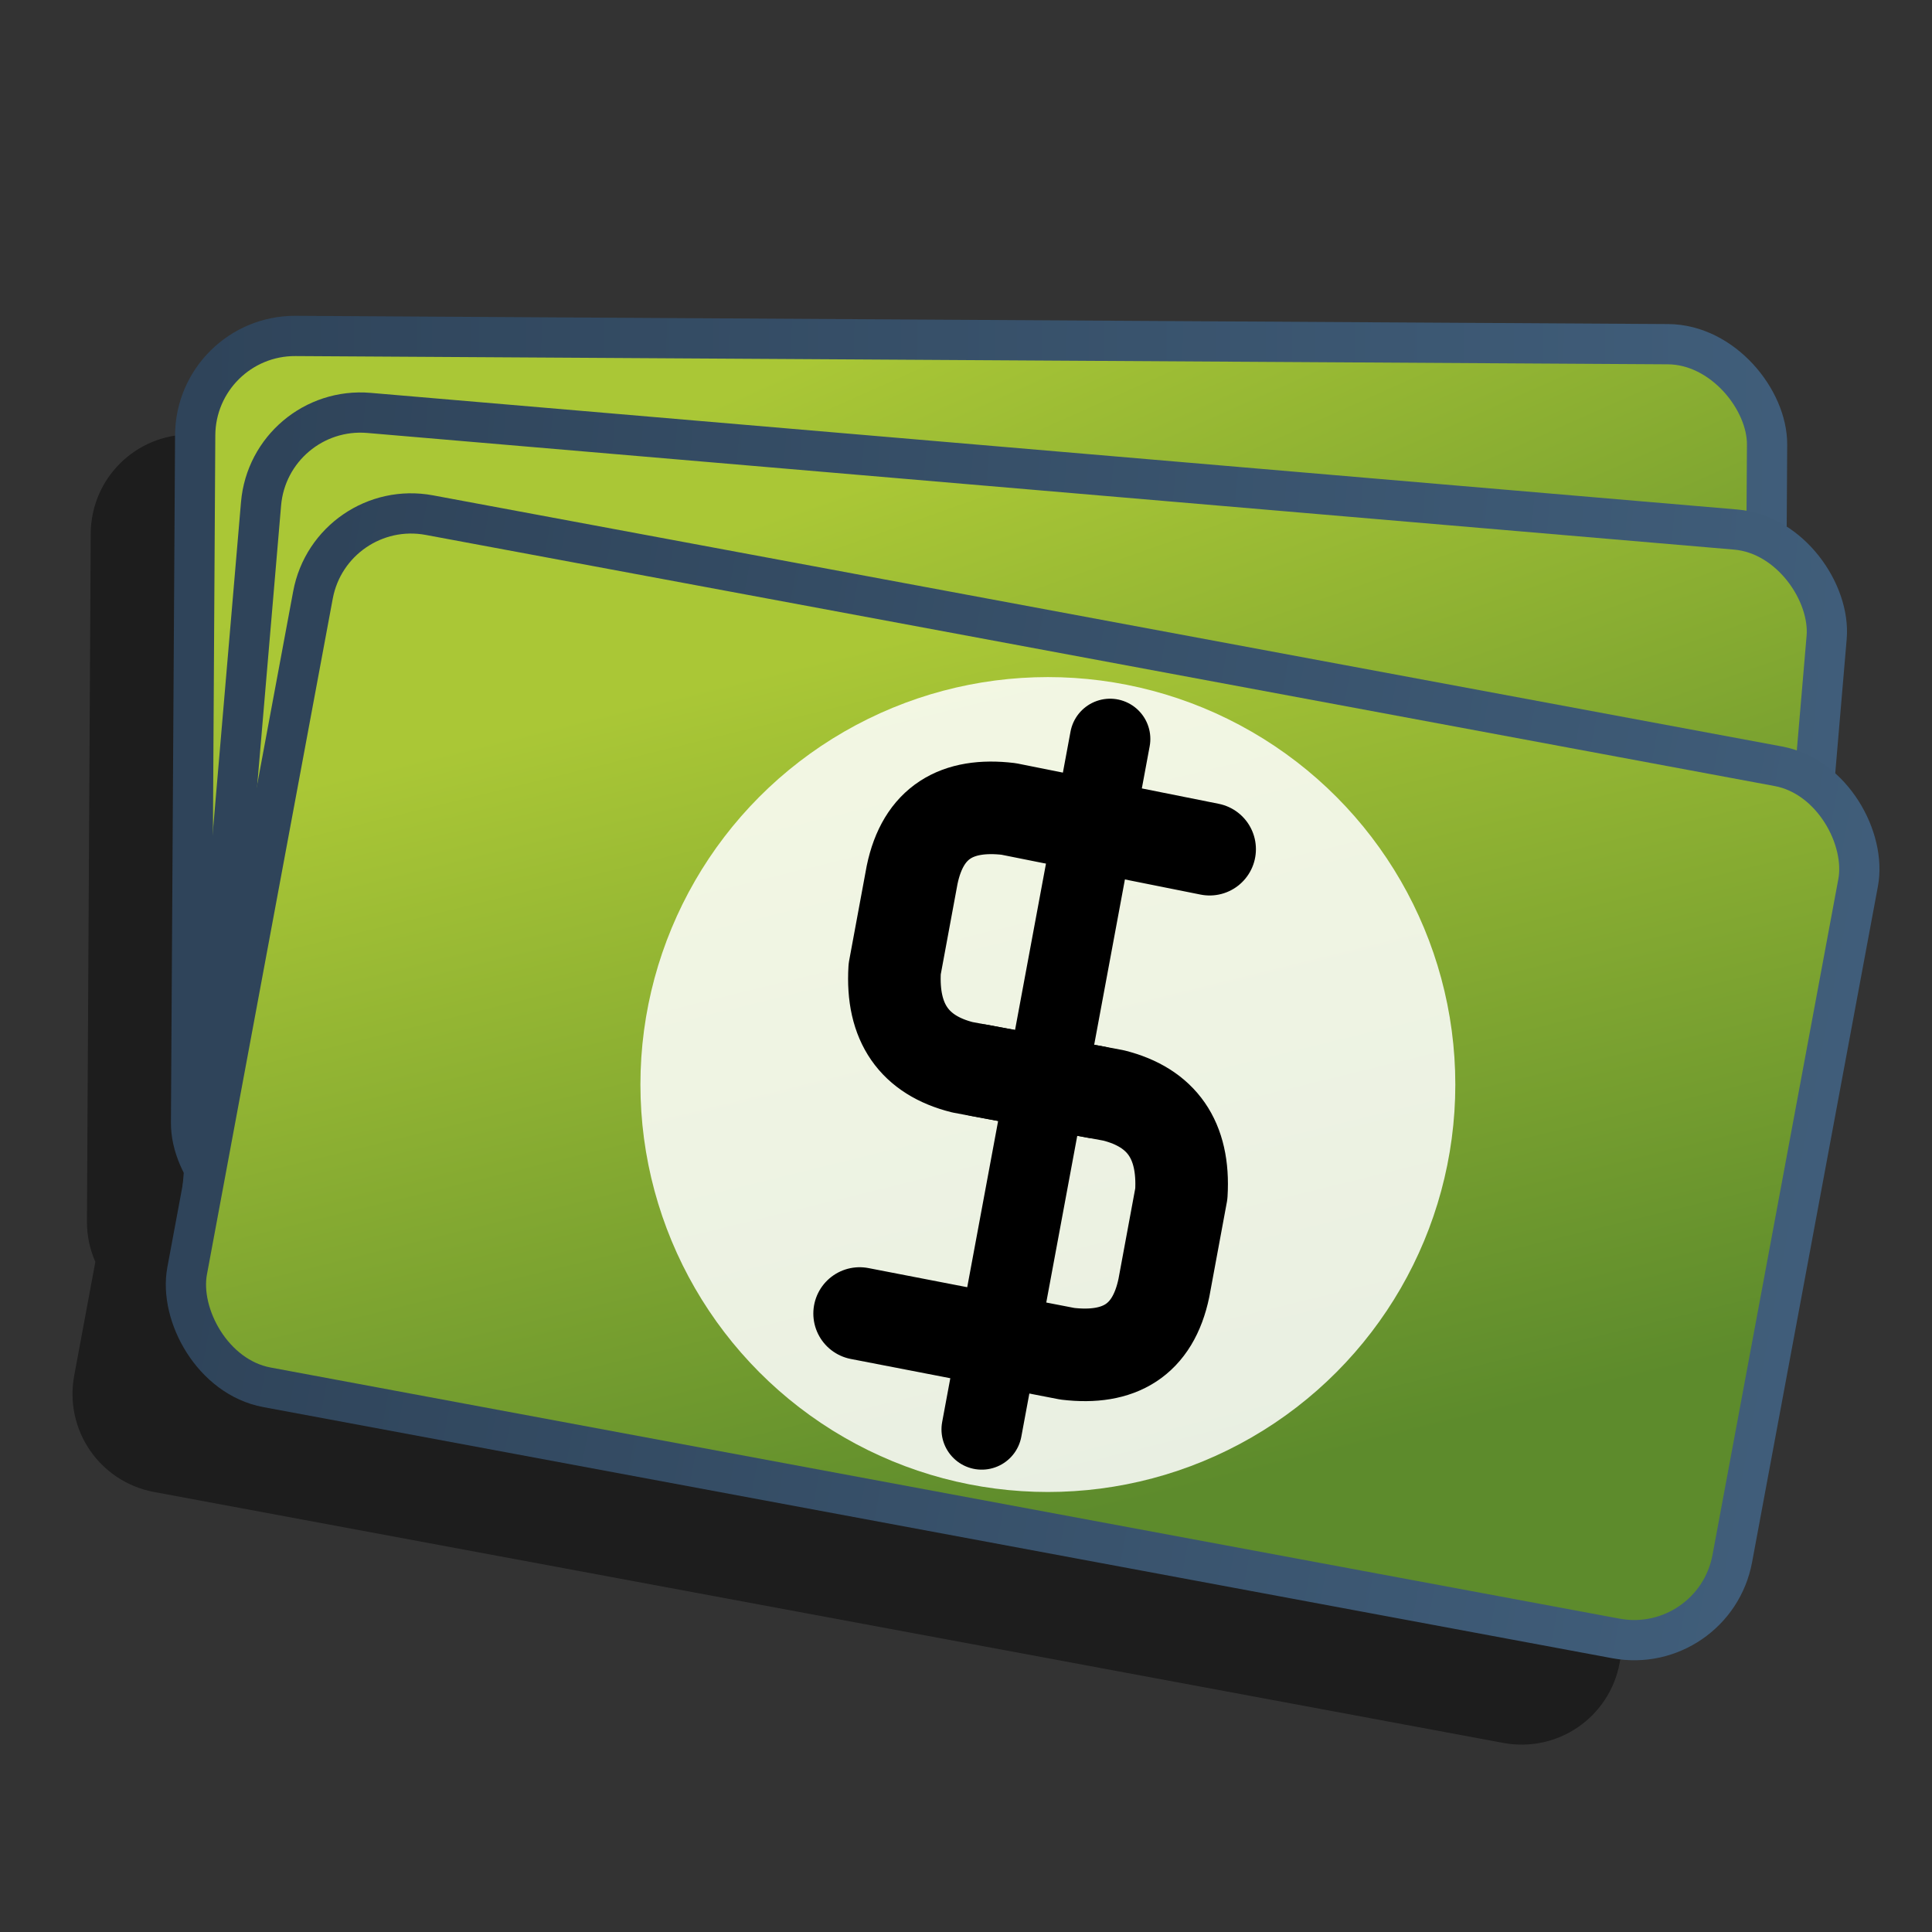 <?xml version="1.0" encoding="UTF-8" standalone="no"?>
<!-- Created with Inkscape (http://www.inkscape.org/) -->

<svg
   xmlns:dc="http://purl.org/dc/elements/1.1/"
   xmlns:cc="http://creativecommons.org/ns#"
   xmlns:rdf="http://www.w3.org/1999/02/22-rdf-syntax-ns#"
   xmlns:svg="http://www.w3.org/2000/svg"
   xmlns="http://www.w3.org/2000/svg"
   xmlns:xlink="http://www.w3.org/1999/xlink"
   xmlns:sodipodi="http://sodipodi.sourceforge.net/DTD/sodipodi-0.dtd"
   xmlns:inkscape="http://www.inkscape.org/namespaces/inkscape"
   width="48"
   height="48"
   viewBox="0 0 48 48"
   id="svg10223"
   version="1.1"
   inkscape:version="0.91 r13725"
   sodipodi:docname="emblem-money.svg">
  <rect x="0" y="0" width="48" height="48" fill="#333333" stroke="none"/>
  <defs
     id="defs10225">
    <linearGradient
       id="linearGradient9863">
      <stop
         id="stop9865"
         offset="0"
         style="stop-color:#2f445a;stop-opacity:1;" />
      <stop
         id="stop9867"
         offset="1"
         style="stop-color:#415f7c;stop-opacity:1" />
    </linearGradient>
    <linearGradient
       id="linearGradient26351">
      <stop
         id="stop26353"
         offset="0"
         style="stop-color:#aac736;stop-opacity:1;" />
      <stop
         id="stop26355"
         offset="1"
         style="stop-color:#5d8b2c;stop-opacity:1;" />
    </linearGradient>
    <linearGradient
       id="linearGradient3737-0">
      <stop
         offset="0"
         style="stop-color:#ffffff;stop-opacity:1"
         id="stop3739-6" />
      <stop
         offset="1"
         style="stop-color:#ffffff;stop-opacity:0"
         id="stop3741-0" />
    </linearGradient>
    <linearGradient
       id="linearGradient5439">
      <stop
         id="stop5441"
         offset="0"
         style="stop-color:#ffffff;stop-opacity:1;" />
      <stop
         id="stop5443"
         offset="1"
         style="stop-color:#000000;stop-opacity:1;" />
    </linearGradient>
    <linearGradient
       id="linearGradient12578">
      <stop
         style="stop-color:#e9b551;stop-opacity:1;"
         offset="0"
         id="stop12580" />
      <stop
         style="stop-color:#b48739;stop-opacity:1;"
         offset="1"
         id="stop12582" />
    </linearGradient>
    <linearGradient
       id="linearGradient12336">
      <stop
         style="stop-color:#ff6e00;stop-opacity:1;"
         offset="0"
         id="stop12338" />
      <stop
         style="stop-color:#eb2600;stop-opacity:1;"
         offset="1"
         id="stop12340" />
    </linearGradient>
    <inkscape:path-effect
       effect="spiro"
       id="path-effect8644"
       is_visible="true" />
    <linearGradient
       id="linearGradient5316-0">
      <stop
         id="stop5320-2"
         offset="0"
         style="stop-color:#aac736;stop-opacity:1;" />
      <stop
         id="stop5322-4"
         offset="1"
         style="stop-color:#5d8b2f;stop-opacity:0.941;" />
    </linearGradient>
    <linearGradient
       id="linearGradient5316-2">
      <stop
         id="stop5320-9"
         offset="0"
         style="stop-color:#b995da;stop-opacity:1;" />
      <stop
         id="stop5322-1"
         offset="1"
         style="stop-color:#766287;stop-opacity:1;" />
    </linearGradient>
    <linearGradient
       id="linearGradient5316">
      <stop
         id="stop5320"
         offset="0"
         style="stop-color:#87c7ff;stop-opacity:1;" />
      <stop
         id="stop5322"
         offset="1"
         style="stop-color:#74aadb;stop-opacity:1;" />
    </linearGradient>
    <linearGradient
       inkscape:collect="always"
       xlink:href="#linearGradient26351"
       id="linearGradient5456"
       gradientUnits="userSpaceOnUse"
       gradientTransform="matrix(1.015,0,0,1.015,-54.93,730.358)"
       x1="258.893"
       y1="265.056"
       x2="267.952"
       y2="285.065" />
    <linearGradient
       inkscape:collect="always"
       xlink:href="#linearGradient9863"
       id="linearGradient5458"
       gradientUnits="userSpaceOnUse"
       gradientTransform="matrix(1.015,0,0,1.015,-54.93,730.358)"
       x1="245.467"
       y1="276.179"
       x2="286.833"
       y2="276.179" />
    <linearGradient
       inkscape:collect="always"
       xlink:href="#linearGradient26351"
       id="linearGradient5486"
       gradientUnits="userSpaceOnUse"
       gradientTransform="matrix(1.015,0,0,1.015,-156.153,742.768)"
       x1="258.893"
       y1="265.056"
       x2="267.952"
       y2="285.065" />
    <linearGradient
       inkscape:collect="always"
       xlink:href="#linearGradient9863"
       id="linearGradient5488"
       gradientUnits="userSpaceOnUse"
       gradientTransform="matrix(1.015,0,0,1.015,-156.153,742.768)"
       x1="245.467"
       y1="276.179"
       x2="286.833"
       y2="276.179" />
    <linearGradient
       inkscape:collect="always"
       xlink:href="#linearGradient26351"
       id="linearGradient5492"
       gradientUnits="userSpaceOnUse"
       gradientTransform="matrix(1.015,0,0,1.015,-238.178,744.846)"
       x1="258.893"
       y1="265.056"
       x2="267.952"
       y2="285.065" />
    <linearGradient
       inkscape:collect="always"
       xlink:href="#linearGradient9863"
       id="linearGradient5494"
       gradientUnits="userSpaceOnUse"
       gradientTransform="matrix(1.015,0,0,1.015,-238.178,744.846)"
       x1="245.467"
       y1="276.179"
       x2="286.833"
       y2="276.179" />
  </defs>
  <sodipodi:namedview
     id="base"
     pagecolor="#ffffff"
     bordercolor="#666666"
     borderopacity="1.0"
     inkscape:pageopacity="0.0"
     inkscape:pageshadow="2"
     inkscape:zoom="7.9195959"
     inkscape:cx="25.921672"
     inkscape:cy="26.35348"
     inkscape:document-units="px"
     inkscape:current-layer="layer1"
     showgrid="false"
     units="px"
     borderlayer="true"
     inkscape:showpageshadow="false"
     inkscape:window-width="1600"
     inkscape:window-height="847"
     inkscape:window-x="0"
     inkscape:window-y="0"
     inkscape:window-maximized="1" />
  <g
     inkscape:label="Capa 1"
     inkscape:groupmode="layer"
     id="layer1"
     transform="translate(0,-1004.362)">
    <path
       style="display:inline;fill:#000000;fill-opacity:0.439;stroke:none;stroke-width:1;stroke-miterlimit:4;stroke-dasharray:none"
       d="m 4.748,1015.156 c -1.373,-0.01 -2.487,1.091 -2.494,2.465 l -0.094,17.084 c -0.002,0.359 0.074,0.699 0.209,1.008 l -0.525,2.824 c -0.251,1.351 0.634,2.641 1.984,2.893 l 33.52,6.234 c 1.35,0.251 2.639,-0.634 2.891,-1.984 l 3.123,-16.797 c 0.182,-0.977 -0.236,-1.916 -0.99,-2.459 l 0.287,-3.377 c 0.089,-1.047 -0.482,-1.987 -1.367,-2.426 l 0.016,-2.783 c 0.008,-1.374 -1.091,-2.485 -2.465,-2.492 l -34.094,-0.189 z"
       id="rect5520"
       inkscape:connector-curvature="0" />
    <rect
       inkscape:transform-center-y="10.164558"
       inkscape:transform-center-x="-19.337325"
       inkscape:export-ydpi="57.964222"
       inkscape:export-xdpi="57.964222"
       inkscape:export-filename="/home/dafeba/DCV/tallerD/bocetos/08-09-22-hastaahora.png"
       style="display:inline;fill:url(#linearGradient5492);fill-opacity:1;stroke:url(#linearGradient5494);stroke-width:1;stroke-miterlimit:4;stroke-dasharray:none"
       id="rect5490"
       width="39.053"
       height="22.044"
       x="10.94"
       y="1012.628"
       rx="2.479"
       ry="2.48"
       transform="matrix(1,0.006,-0.006,1,0,0)" />
    <rect
       transform="matrix(0.996,0.085,-0.085,0.996,0,0)"
       ry="2.48"
       rx="2.479"
       y="1010.55"
       x="92.965"
       height="22.044"
       width="39.053"
       id="rect5484"
       style="display:inline;fill:url(#linearGradient5486);fill-opacity:1;stroke:url(#linearGradient5488);stroke-width:1;stroke-miterlimit:4;stroke-dasharray:none"
       inkscape:export-filename="/home/dafeba/DCV/tallerD/bocetos/08-09-22-hastaahora.png"
       inkscape:export-xdpi="57.964222"
       inkscape:export-ydpi="57.964222"
       inkscape:transform-center-x="-18.471562"
       inkscape:transform-center-y="11.664818" />
    <rect
       inkscape:export-ydpi="57.964222"
       inkscape:export-xdpi="57.964222"
       inkscape:export-filename="/home/dafeba/DCV/tallerD/bocetos/08-09-22-hastaahora.png"
       style="display:inline;fill:url(#linearGradient5456);fill-opacity:1;stroke:url(#linearGradient5458);stroke-width:1;stroke-miterlimit:4;stroke-dasharray:none"
       id="rect5454"
       width="39.053"
       height="22.044"
       x="194.19"
       y="998.138"
       rx="2.479"
       ry="2.48"
       transform="matrix(0.983,0.183,-0.183,0.983,0,0)" />
    <circle
       style="display:inline;opacity:1;fill:#ffffff;fill-opacity:0.862;stroke:none;stroke-width:2.3;stroke-linecap:round;stroke-linejoin:round;stroke-miterlimit:4;stroke-dasharray:none;stroke-opacity:1"
       id="path5518"
       cx="26.034"
       cy="1031.307"
       r="10.123" />
    <path
       sodipodi:nodetypes="cc"
       inkscape:connector-curvature="0"
       id="path5290"
       d="m 24.391,1039.875 3.189,-17.154"
       style="display:inline;fill:none;fill-rule:evenodd;stroke:#000000;stroke-width:2;stroke-linecap:round;stroke-linejoin:miter;stroke-miterlimit:4;stroke-dasharray:none;stroke-opacity:1" />
    <path
       style="display:inline;fill:none;fill-rule:evenodd;stroke:#000000;stroke-width:2.3;stroke-linecap:round;stroke-linejoin:round;stroke-miterlimit:4;stroke-dasharray:none;stroke-opacity:1"
       d="m 30.053,1025.46 -4.995,-1 c -1.28,-0.152 -2.125,0.329 -2.397,1.639 l -0.433,2.337 c -0.081,1.336 0.49,2.142 1.683,2.442 l 3.325,0.621"
       id="path5292"
       inkscape:connector-curvature="0"
       sodipodi:nodetypes="cccccc" />
    <path
       sodipodi:nodetypes="cccccc"
       inkscape:connector-curvature="0"
       id="path5296"
       d="m 21.357,1036.996 5.163,1 c 1.28,0.152 2.125,-0.329 2.397,-1.639 l 0.433,-2.337 c 0.081,-1.336 -0.489,-2.142 -1.683,-2.442 l -3.325,-0.621"
       style="display:inline;fill:none;fill-rule:evenodd;stroke:#000000;stroke-width:2.3;stroke-linecap:round;stroke-linejoin:round;stroke-miterlimit:4;stroke-dasharray:none;stroke-opacity:1" />
  </g>
</svg>

